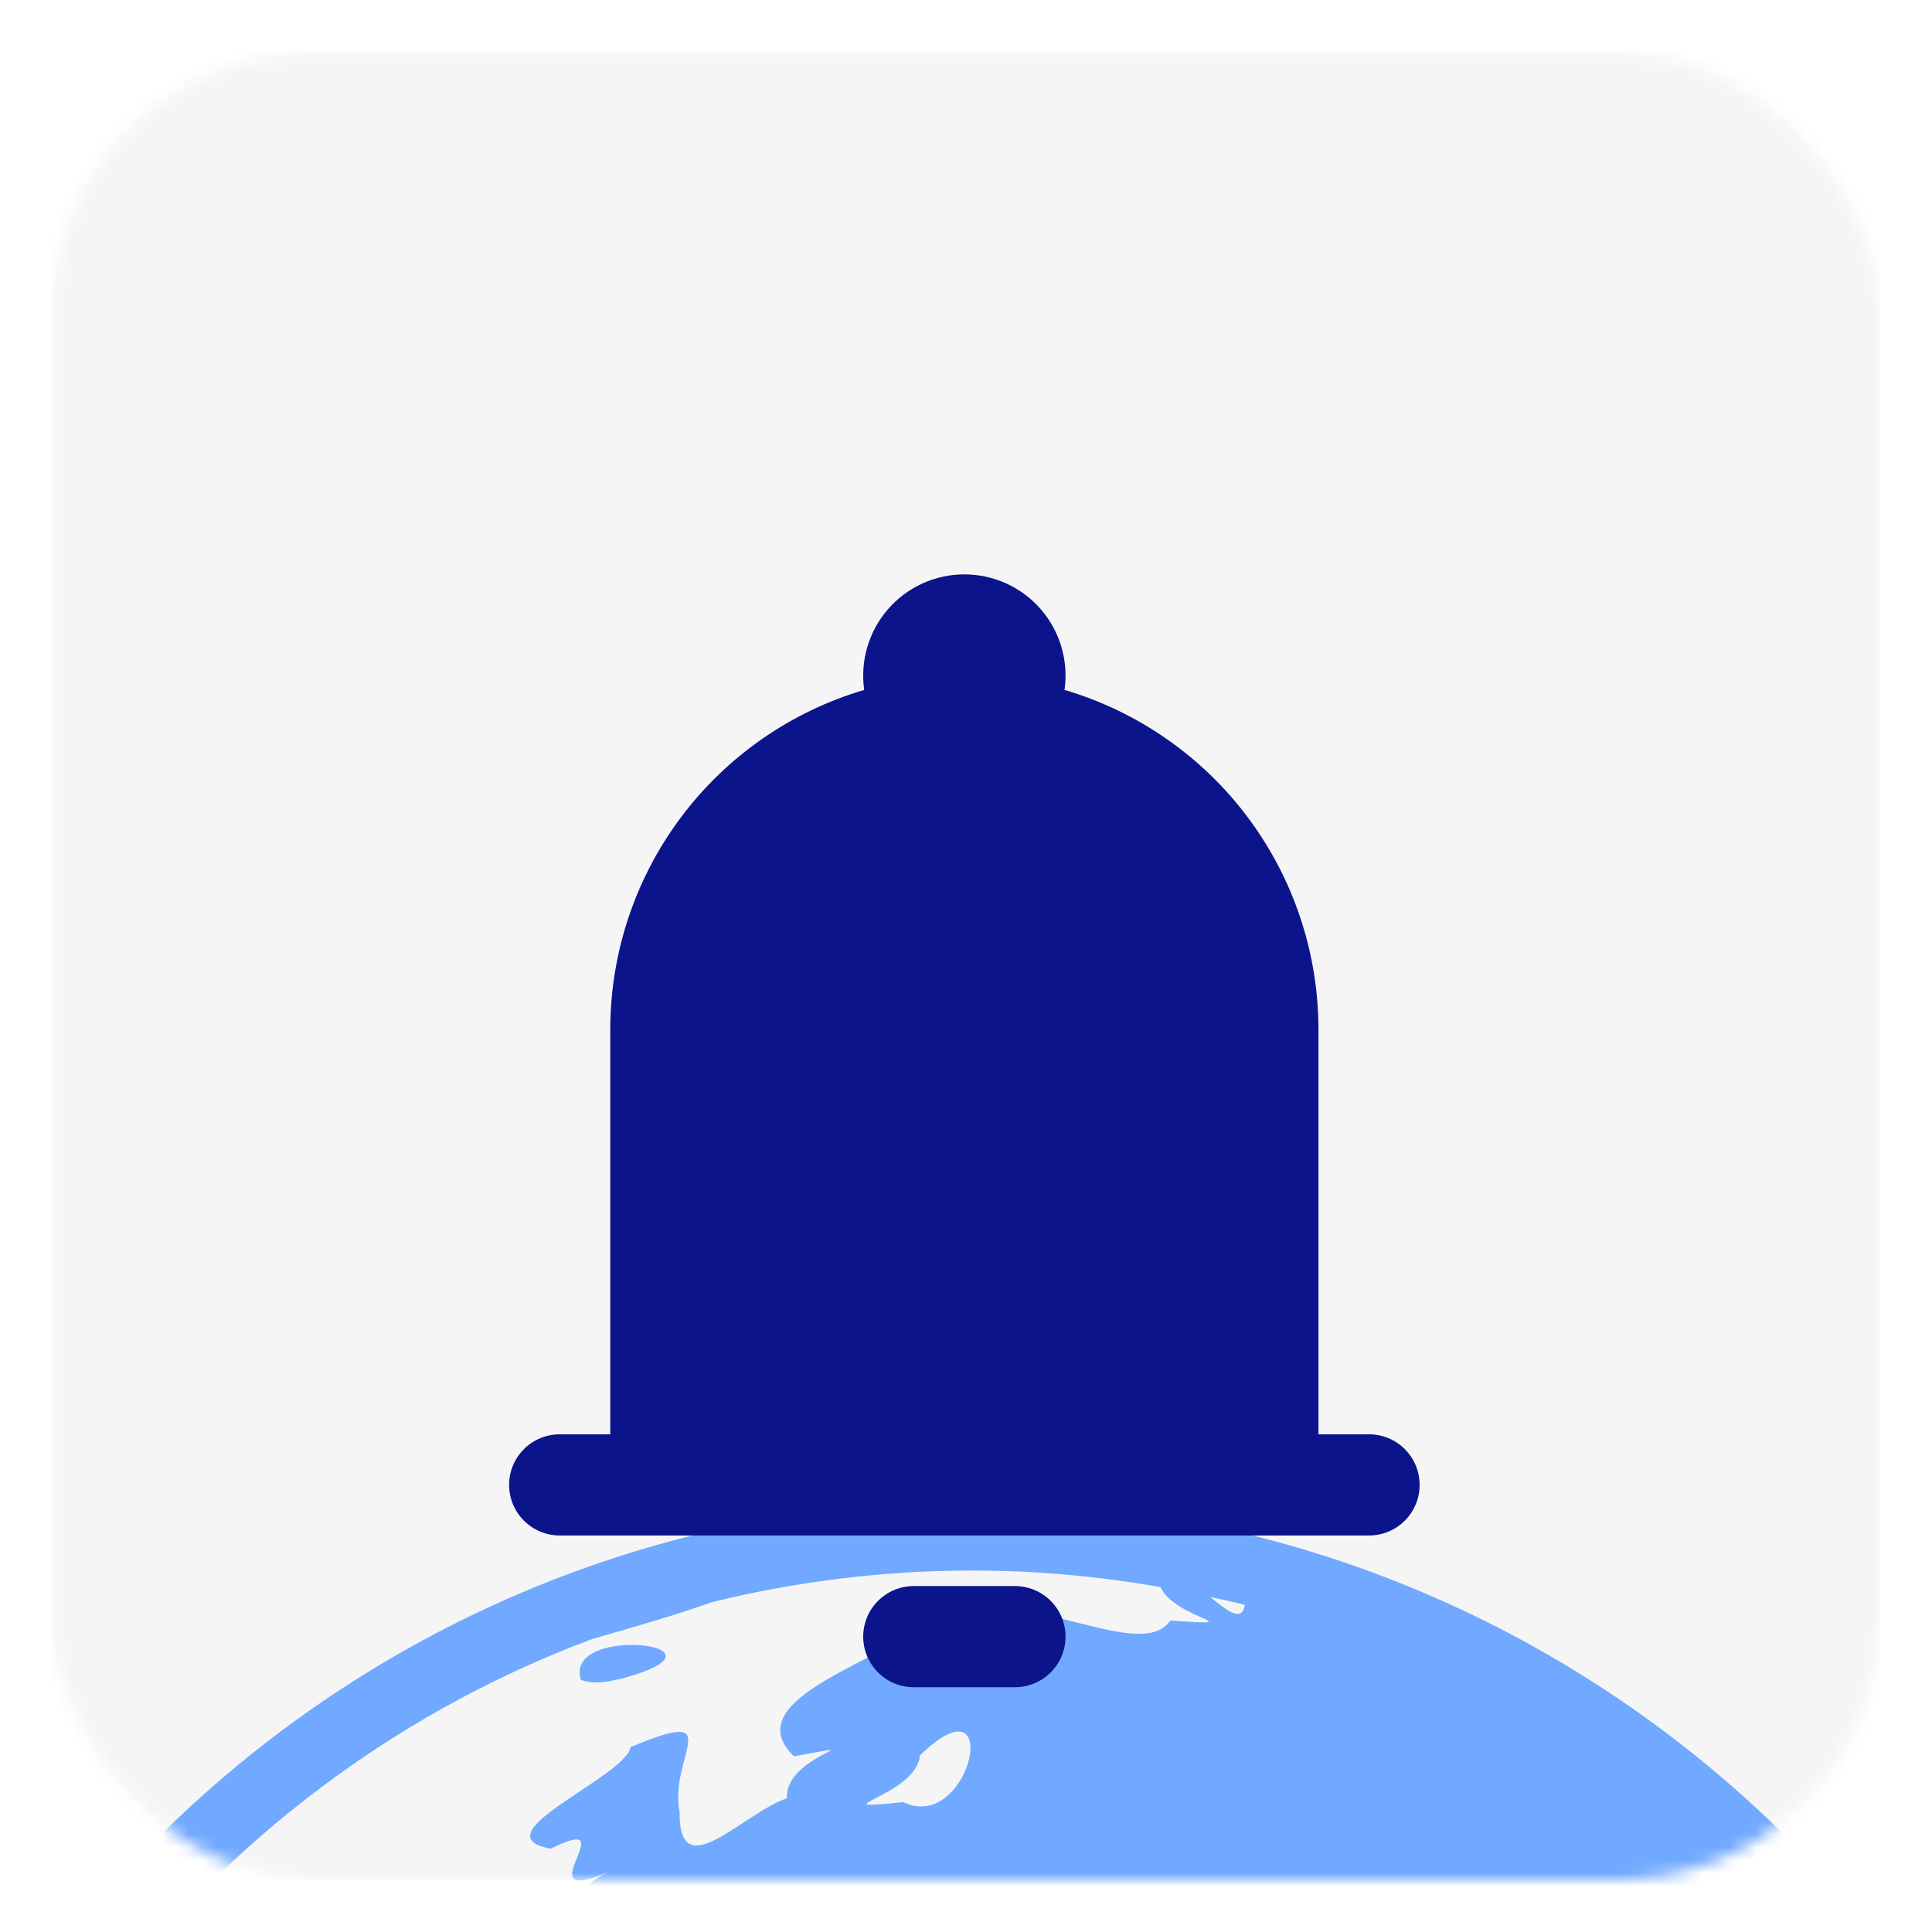 <svg width="148" height="148" viewBox="0 0 148 148" fill="none" xmlns="http://www.w3.org/2000/svg">
<g filter="url(#filter0_d_914_9717)">
<mask id="mask0_914_9717" style="mask-type:alpha" maskUnits="userSpaceOnUse" x="4" y="0" width="140" height="140">
<rect x="4" width="140" height="140" rx="20" fill="white"/>
</mask>
<g mask="url(#mask0_914_9717)">
<rect x="4" width="140" height="140" fill="#F5F5F5"/>
<g filter="url(#filter1_if_914_9717)">
<path d="M74.5 107C25.655 107 -14 146.655 -14 195.5C-14 244.345 25.655 284 74.5 284C123.256 284 162.842 244.487 162.986 195.762C162.995 195.675 163 195.587 163 195.5C163 195.421 162.996 195.343 162.989 195.265C162.862 146.528 123.267 107 74.5 107ZM74.5 112.31C79.413 112.31 84.217 112.76 88.895 113.576C90.025 116.046 96.158 116.577 89.656 116.144C87.15 119.719 77.233 112.386 70.629 116.227C68.648 119.017 56.115 122.018 60.823 126.543C67.526 125.327 60.085 126.424 60.285 129.752C56.858 130.937 51.991 136.601 52.06 130.805C51.21 126.56 55.887 122.65 48.316 125.831C47.9 128.143 36.503 132.592 42.205 133.615C48.2 130.606 39.81 138.391 46.789 135.32C42.026 137.479 45.638 139.835 43.452 144.595C35.748 140.993 32.197 147.82 30.584 154.365C32.411 154.537 33.031 155.491 32.854 156.631C33.778 156.721 35.084 156.849 35.673 156.902C39.537 156.606 43.095 154.073 44.939 150.383C49.334 147.032 52.931 145.108 58.255 145.359C55.701 144.926 52.294 156.125 57.471 151.885C55.244 142.389 67.347 152.802 64.696 152.861C60.248 153.519 58.82 154.659 62.65 157.87C65.317 159.9 66.956 150.096 70.217 151.804C69.783 149.937 62.158 143.928 63.285 144.243C63.545 144.315 64.271 144.728 65.661 145.602C71.937 147.577 70.909 155.673 76.608 158.519C80.573 163.675 86.708 155.53 91.042 158.001C91.191 161.403 95.028 161.058 94.88 157.413C99.207 160.727 94.42 168.895 88.41 165.628C82.704 168.916 74.546 157.817 71.091 166.237C69.551 170.208 64.278 163.162 62.096 163.012C54.476 163.856 61.791 155.563 56.513 154.675C49.711 154.617 42.713 157.472 36.162 157.047C32.599 158.142 30.363 159.604 28.234 160.92C26.19 163.971 22.172 166.148 18.039 171.989C17.281 173.157 15.964 174.605 14.396 176.361C12.251 183.659 9.622 190.963 10.037 198.557C14.715 203.492 15.812 215.411 25.002 214.466C31.073 217.602 35.672 212.186 41.364 214.005C42.413 219.919 53.515 217.457 50.522 223.378C47.398 230.45 56.527 233.861 58.02 240.299C61.917 246.734 52.14 253.443 59.991 258.981C64.338 266.185 69.376 277.129 79.78 272.872C87.874 272.353 92.825 265.527 97.88 260.87C97.421 252.328 112.852 253.259 109.399 242.398C107.364 241.116 109.527 235.982 108.408 234.164C109.565 231.783 113.644 225.002 117.589 221.684C123.637 216.993 126.173 209.655 128.17 202.555C126.934 196.585 124.117 202.428 120.527 202.175C110.976 205.716 120.752 198.068 124.347 195.891C129.42 192.902 134.354 187.802 135.471 182.368C140.172 177.288 124.12 172.354 134.206 174.014C140.583 172.77 143.854 172.012 145.486 178.119C151.734 180.59 151.237 191.912 154.755 198.079C156.578 195.831 155.849 197.578 156.624 200.281C158.66 194.445 154.371 185.041 155.704 177.455C157.02 183.38 157.686 189.431 157.69 195.5C157.69 241.476 120.476 278.69 74.5 278.69C28.524 278.69 -8.69 241.476 -8.69 195.5C-8.69 159.757 13.807 129.32 45.419 117.537C48.488 116.659 51.561 115.79 54.566 114.726C61.089 113.121 67.782 112.31 74.5 112.31ZM92.719 114.333C93.602 114.528 94.489 114.719 95.359 114.944C95.158 116.28 94.035 115.452 92.719 114.333ZM48.247 118.008C46.215 118.045 43.898 118.799 44.5 120.682C45.615 121.093 46.775 120.788 47.867 120.521C53.003 119.091 50.86 117.958 48.247 118.008ZM73.227 124.659C75.932 124.261 73.378 132.063 69.19 130.051C62.326 130.76 70.224 129.617 70.473 126.466C71.702 125.281 72.604 124.75 73.227 124.659ZM111.265 140.108C111.778 140.17 111.934 140.795 111.224 142.283C110.645 144.191 119.95 150.37 119.373 154.307C111.111 156.475 116.276 148.42 110.895 146.781C104.988 144.825 109.725 139.926 111.265 140.108ZM87.301 141.653C90.37 145.765 95.159 142.54 99.632 145.878C105.105 151.4 91.005 145.152 88.556 148.337C81.244 150.586 84.833 143.894 87.301 141.653ZM15.8 166.745C15.279 166.667 14.853 167.028 14.476 168.497C15.732 168.562 16.671 168.704 17.345 168.918L17.756 167.647C16.971 167.364 16.334 166.824 15.8 166.745ZM119.131 167.644C120.334 171.819 129.689 171.157 127.423 175.069L126.356 175.823C124.529 174.628 116.93 169.593 119.131 167.644ZM96.94 173.003C101.255 175.947 104.348 181.977 107.107 186.703C110.898 189.401 111.019 193.735 113.479 197.144C112.474 198.419 110.509 196.095 110.107 195.268C106.82 192.969 104.107 187.126 101.783 182.459C100.323 179.223 96.76 176.272 96.94 173.003ZM122.757 241.863C122.364 241.837 121.766 242.297 120.922 243.455C114.828 247.945 109.99 253.289 109.629 260.995C113.851 262.914 117.428 255.181 119.697 252.482C122.297 251.223 124.456 241.978 122.757 241.863Z" fill="#70A9FF"/>
</g>
<g filter="url(#filter2_i_914_9717)">
<path fill-rule="evenodd" clip-rule="evenodd" d="M73.875 20C72.764 20 71.666 20.238 70.656 20.7C69.645 21.161 68.746 21.834 68.018 22.674C67.29 23.513 66.752 24.499 66.439 25.565C66.125 26.63 66.045 27.751 66.203 28.851C60.586 30.509 55.657 33.939 52.151 38.63C48.645 43.32 46.75 49.019 46.75 54.875V85.875H42.875C41.847 85.875 40.862 86.283 40.135 87.01C39.408 87.737 39 88.722 39 89.75C39 90.778 39.408 91.763 40.135 92.49C40.862 93.217 41.847 93.625 42.875 93.625H104.875C105.903 93.625 106.888 93.217 107.615 92.49C108.342 91.763 108.75 90.778 108.75 89.75C108.75 88.722 108.342 87.737 107.615 87.01C106.888 86.283 105.903 85.875 104.875 85.875H101V54.875C101 49.019 99.105 43.32 95.599 38.63C92.093 33.939 87.164 30.509 81.547 28.851C81.705 27.751 81.625 26.63 81.311 25.565C80.998 24.499 80.46 23.513 79.732 22.674C79.004 21.834 78.105 21.161 77.094 20.7C76.084 20.238 74.986 20 73.875 20ZM81.625 101.375C81.625 102.403 81.217 103.388 80.49 104.115C79.763 104.842 78.778 105.25 77.75 105.25H70C68.972 105.25 67.987 104.842 67.26 104.115C66.533 103.388 66.125 102.403 66.125 101.375C66.125 100.347 66.533 99.362 67.26 98.635C67.987 97.908 68.972 97.5 70 97.5H77.75C78.778 97.5 79.763 97.908 80.49 98.635C81.217 99.362 81.625 100.347 81.625 101.375Z" fill="#0B148B"/>
</g>
</g>
</g>
<defs>
<filter id="filter0_d_914_9717" x="0" y="0" width="148" height="148" filterUnits="userSpaceOnUse" color-interpolation-filters="sRGB">
<feFlood flood-opacity="0" result="BackgroundImageFix"/>
<feColorMatrix in="SourceAlpha" type="matrix" values="0 0 0 0 0 0 0 0 0 0 0 0 0 0 0 0 0 0 127 0" result="hardAlpha"/>
<feOffset dy="4"/>
<feGaussianBlur stdDeviation="2"/>
<feComposite in2="hardAlpha" operator="out"/>
<feColorMatrix type="matrix" values="0 0 0 0 0 0 0 0 0 0 0 0 0 0 0 0 0 0 0.25 0"/>
<feBlend mode="normal" in2="BackgroundImageFix" result="effect1_dropShadow_914_9717"/>
<feBlend mode="normal" in="SourceGraphic" in2="effect1_dropShadow_914_9717" result="shape"/>
</filter>
<filter id="filter1_if_914_9717" x="-18" y="103" width="185" height="185" filterUnits="userSpaceOnUse" color-interpolation-filters="sRGB">
<feFlood flood-opacity="0" result="BackgroundImageFix"/>
<feBlend mode="normal" in="SourceGraphic" in2="BackgroundImageFix" result="shape"/>
<feColorMatrix in="SourceAlpha" type="matrix" values="0 0 0 0 0 0 0 0 0 0 0 0 0 0 0 0 0 0 127 0" result="hardAlpha"/>
<feOffset dy="4"/>
<feGaussianBlur stdDeviation="2"/>
<feComposite in2="hardAlpha" operator="arithmetic" k2="-1" k3="1"/>
<feColorMatrix type="matrix" values="0 0 0 0 0.512 0 0 0 0 0.883 0 0 0 0 1 0 0 0 0.61 0"/>
<feBlend mode="normal" in2="shape" result="effect1_innerShadow_914_9717"/>
<feGaussianBlur stdDeviation="2" result="effect2_foregroundBlur_914_9717"/>
</filter>
<filter id="filter2_i_914_9717" x="39" y="20" width="69.75" height="105.25" filterUnits="userSpaceOnUse" color-interpolation-filters="sRGB">
<feFlood flood-opacity="0" result="BackgroundImageFix"/>
<feBlend mode="normal" in="SourceGraphic" in2="BackgroundImageFix" result="shape"/>
<feColorMatrix in="SourceAlpha" type="matrix" values="0 0 0 0 0 0 0 0 0 0 0 0 0 0 0 0 0 0 127 0" result="hardAlpha"/>
<feOffset dy="20"/>
<feGaussianBlur stdDeviation="15"/>
<feComposite in2="hardAlpha" operator="arithmetic" k2="-1" k3="1"/>
<feColorMatrix type="matrix" values="0 0 0 0 0.275 0 0 0 0 0.478 0 0 0 0 1 0 0 0 1 0"/>
<feBlend mode="normal" in2="shape" result="effect1_innerShadow_914_9717"/>
</filter>
</defs>
</svg>
